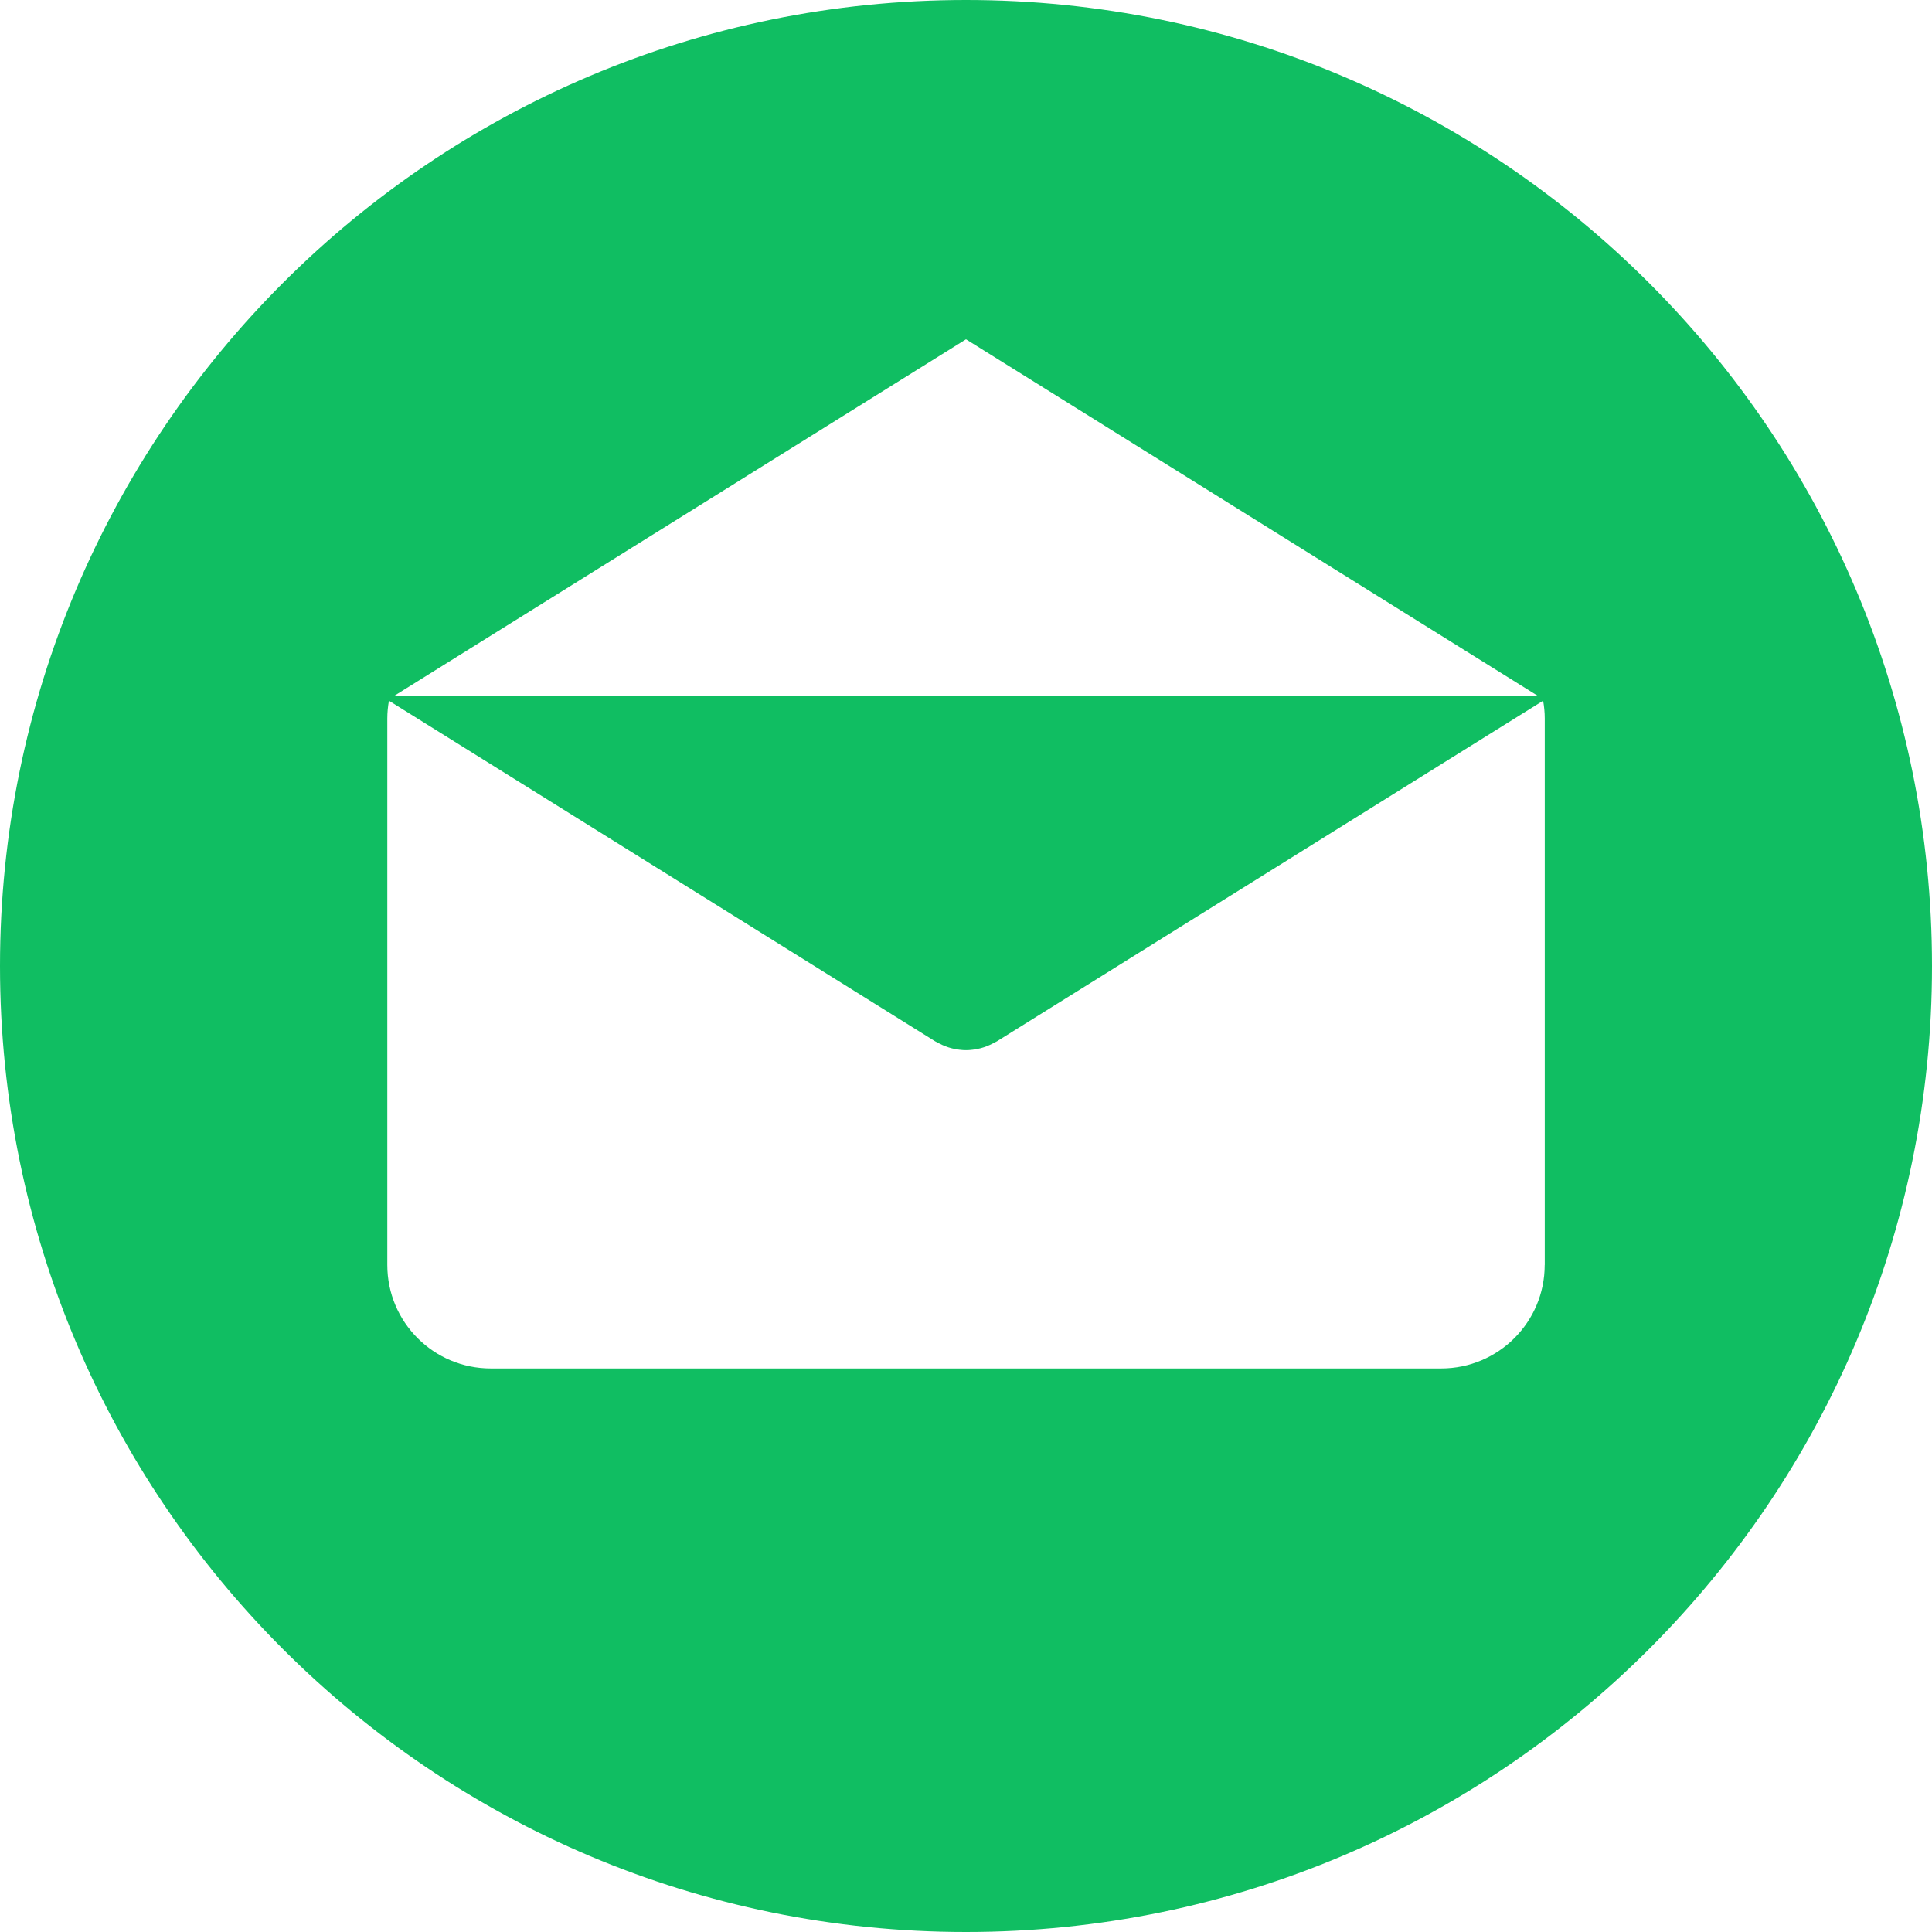 <?xml version="1.0" encoding="UTF-8"?>
<svg width="32px" height="32px" viewBox="0 0 32 32" version="1.1" xmlns="http://www.w3.org/2000/svg" xmlns:xlink="http://www.w3.org/1999/xlink">
    <!-- Generator: Sketch 63.1 (92452) - https://sketch.com -->
    <title>mail</title>
    <desc>Created with Sketch.</desc>
    <g id="1920" stroke="none" stroke-width="1" fill="none" fill-rule="evenodd">
        <g id="How-it-works-1920" transform="translate(-1090, -6551)" fill="#10BE62">
            <g id="Group-5" transform="translate(1089, 6490)">
                <g id="Group-4" transform="translate(1, 61)">
                    <g id="mail">
                        <g id="181535">
                            <path d="M16,0 C7.163,0 0,7.164 0,16 C0,24.836 7.163,32 16,32 C24.836,32 32,24.836 32,16 C32,7.164 24.836,0 16,0 Z M16,5.62 L25.468,11.524 L6.532,11.524 L16,5.62 Z M25.586,20.952 L25.585,20.952 C25.585,21.899 24.817,22.666 23.871,22.666 L8.129,22.666 C7.182,22.666 6.415,21.899 6.415,20.952 L6.415,11.9 C6.415,11.799 6.425,11.702 6.442,11.606 L15.488,17.247 C15.499,17.254 15.511,17.259 15.522,17.265 C15.534,17.272 15.546,17.278 15.559,17.284 C15.622,17.317 15.688,17.344 15.756,17.361 C15.762,17.363 15.769,17.364 15.776,17.366 C15.85,17.383 15.925,17.394 16,17.394 L16,17.394 C16.001,17.394 16.001,17.394 16.001,17.394 C16.076,17.394 16.151,17.383 16.224,17.366 C16.231,17.364 16.238,17.363 16.245,17.361 C16.312,17.344 16.378,17.317 16.442,17.284 C16.454,17.278 16.467,17.272 16.479,17.265 C16.49,17.259 16.502,17.254 16.513,17.247 L25.559,11.606 C25.576,11.702 25.586,11.799 25.586,11.9 L25.586,20.952 Z" id="Shape" fill-rule="nonzero"></path>
                        </g>
                    </g>
                </g>
            </g>
        </g>
    </g>
</svg>